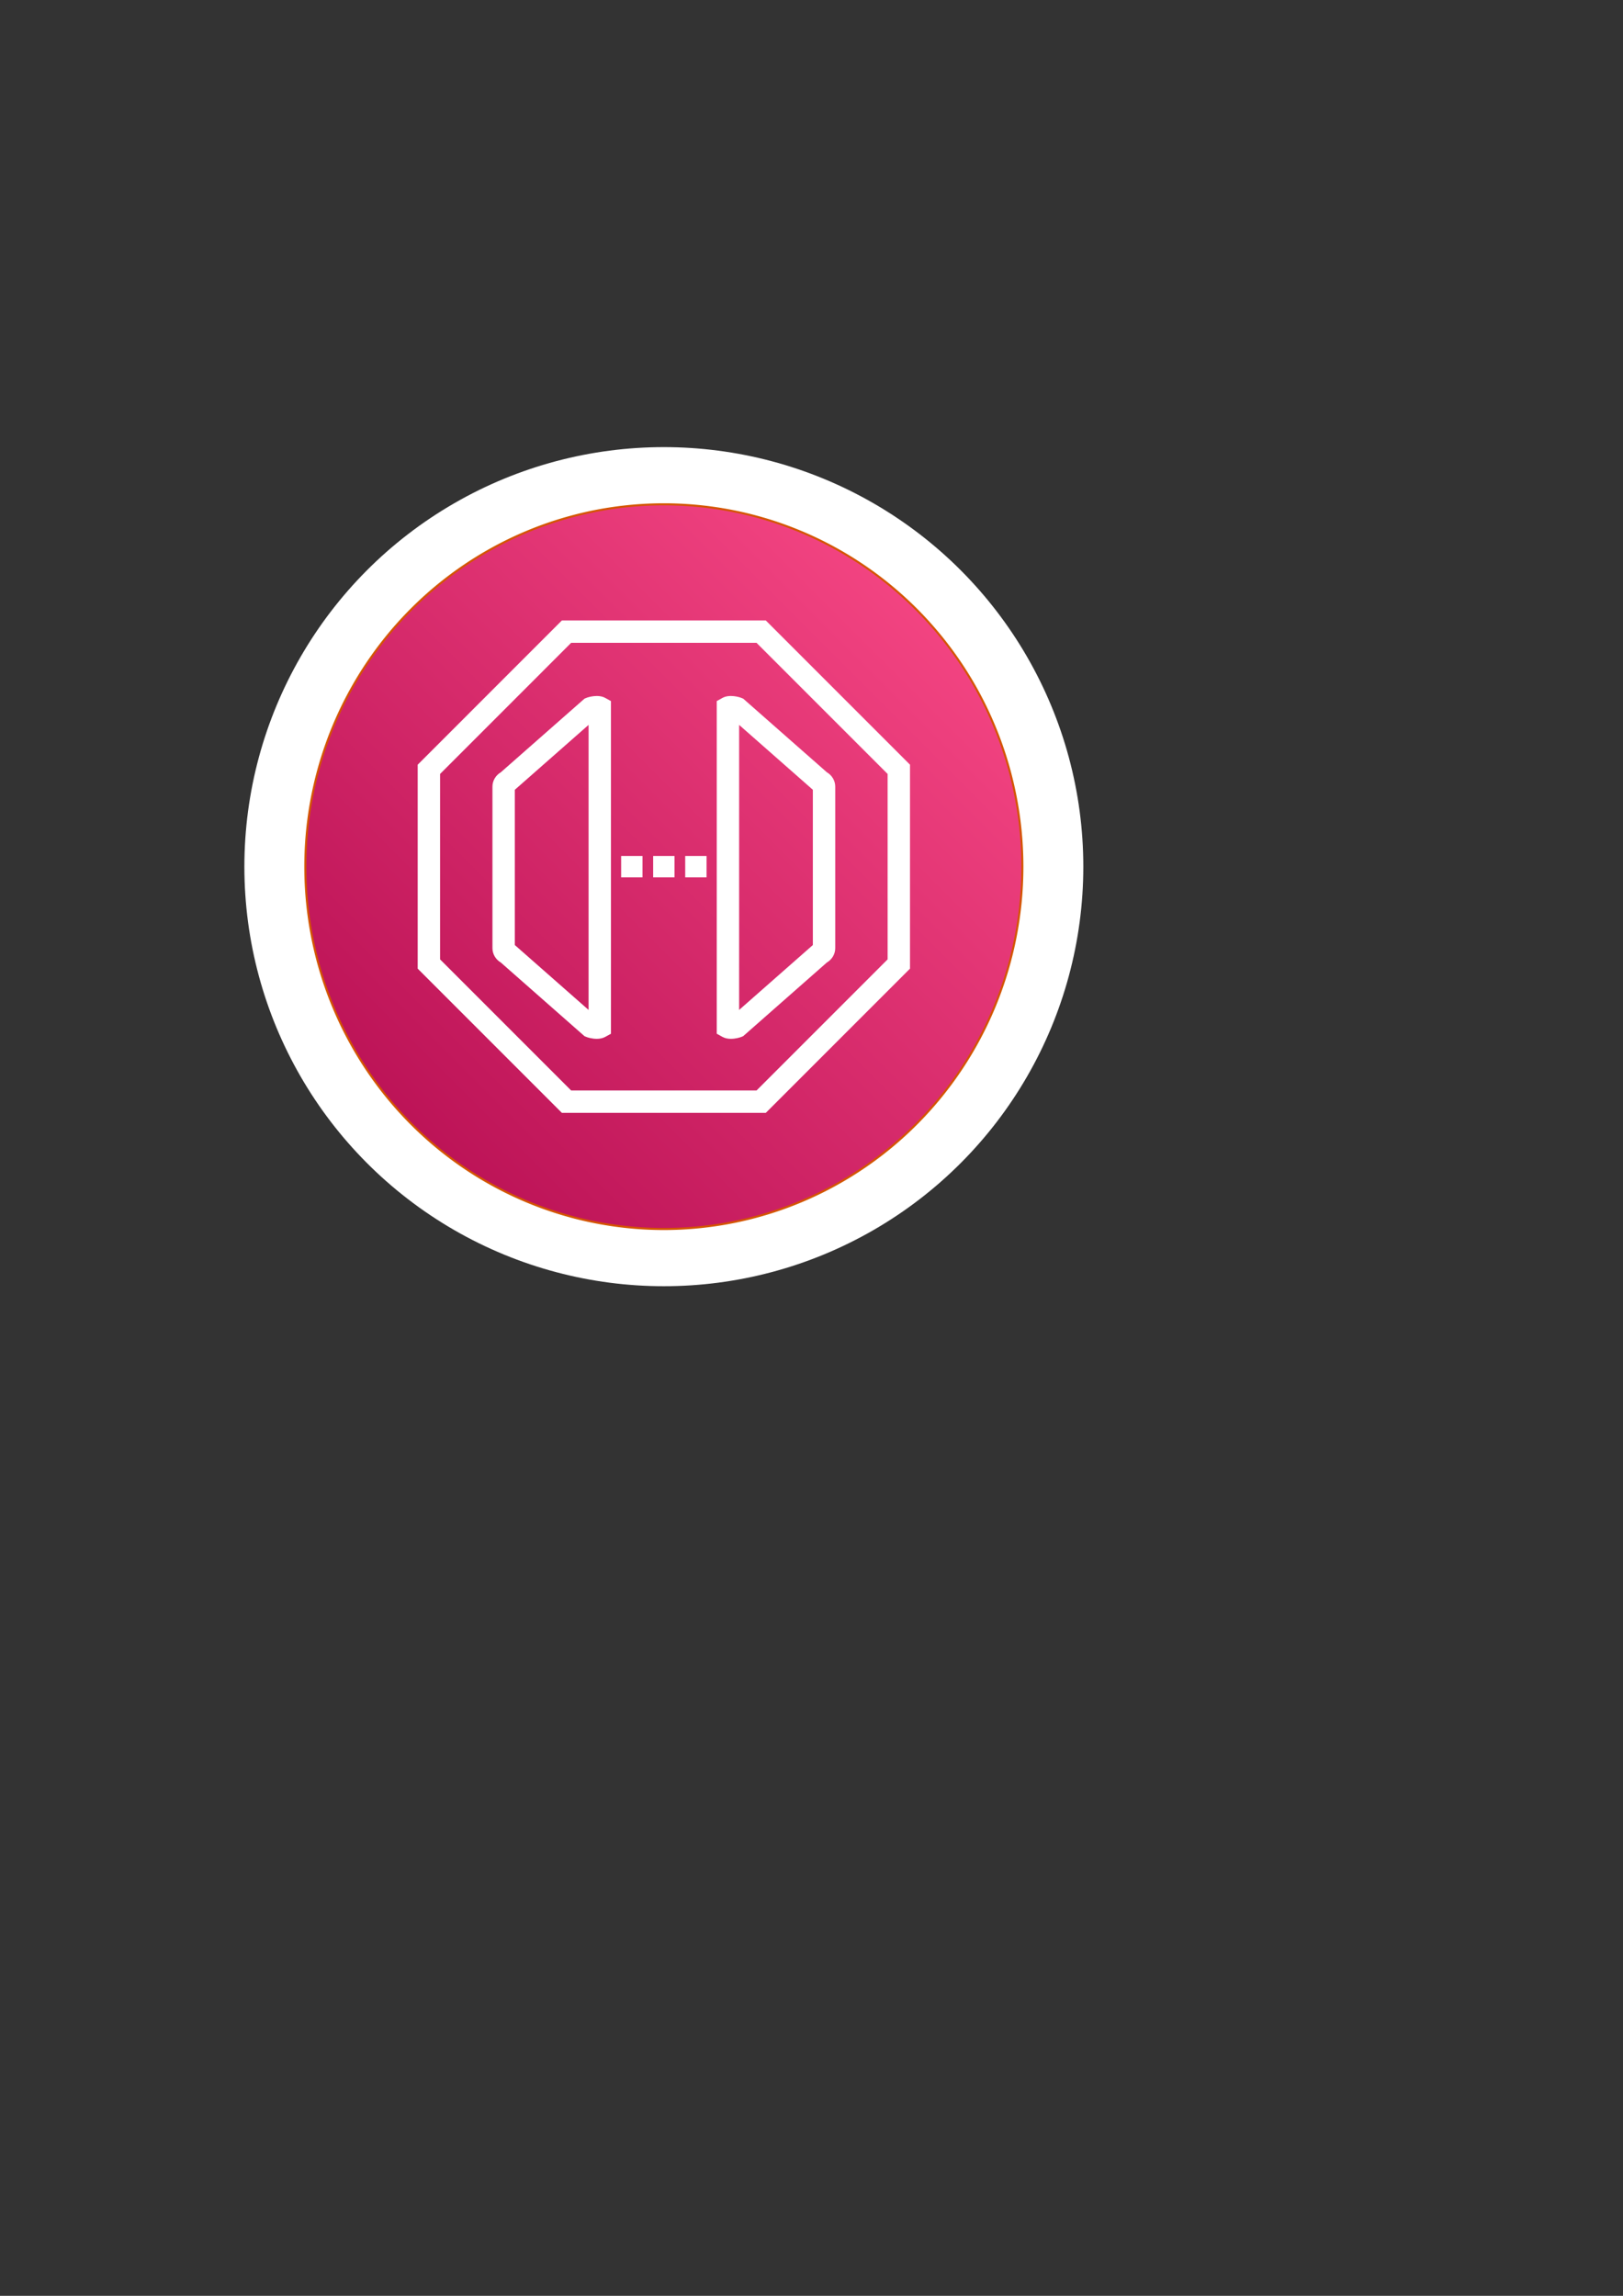 <?xml version="1.0" encoding="UTF-8" standalone="no"?>
<svg
   xmlns:osb="http://www.openswatchbook.org/uri/2009/osb"
   xmlns:dc="http://purl.org/dc/elements/1.1/"
   xmlns:cc="http://creativecommons.org/ns#"
   xmlns:rdf="http://www.w3.org/1999/02/22-rdf-syntax-ns#"
   xmlns:svg="http://www.w3.org/2000/svg"
   xmlns="http://www.w3.org/2000/svg"
   xmlns:xlink="http://www.w3.org/1999/xlink"
   xmlns:sodipodi="http://sodipodi.sourceforge.net/DTD/sodipodi-0.dtd"
   xmlns:inkscape="http://www.inkscape.org/namespaces/inkscape"
   width="210mm"
   height="297mm"
   viewBox="0 0 210 297"
   version="1.1"
   id="svg16"
   inkscape:export-filename="/Users/jaccokulman/EventBridgeRule.png"
   inkscape:export-xdpi="59.902462"
   inkscape:export-ydpi="59.902462"
   inkscape:version="1.0.2 (e86c8708, 2021-01-15)"
   sodipodi:docname="EndPoint.svg">
  <rect x="0" y="0" width="210" height="297" fill="#333333" stroke="none"/>
  <defs
     id="defs10">
    <linearGradient
       inkscape:collect="always"
       id="linearGradient2997">
      <stop
         style="stop-color:#b0084d;stop-opacity:1"
         offset="0"
         id="stop2993" />
      <stop
         style="stop-color:#ff4f8b;stop-opacity:1"
         offset="1"
         id="stop2995" />
    </linearGradient>
    <linearGradient
       id="linearGradient2979"
       osb:paint="solid">
      <stop
         style="stop-color:#b0084d;stop-opacity:1;"
         offset="0"
         id="stop2977" />
    </linearGradient>
    <linearGradient
       inkscape:collect="always"
       xlink:href="#linearGradient2997"
       id="linearGradient2999"
       x1="34.018"
       y1="159.506"
       x2="131.536"
       y2="61.988"
       gradientUnits="userSpaceOnUse"
       gradientTransform="translate(3.118,1.37)" />
    <linearGradient
       x1="0%"
       y1="100%"
       x2="100%"
       y2="0%"
       id="linearGradient-1">
      <stop
         stop-color="#B0084D"
         offset="0%"
         id="stop128" />
      <stop
         stop-color="#FF4F8B"
         offset="100%"
         id="stop130" />
    </linearGradient>
  </defs>
  <sodipodi:namedview
     id="base"
     pagecolor="#ffffff"
     bordercolor="#666666"
     borderopacity="1.0"
     inkscape:pageopacity="0.0"
     inkscape:pageshadow="2"
     inkscape:zoom="1.3722772"
     inkscape:cx="271.92347"
     inkscape:cy="541.03347"
     inkscape:document-units="mm"
     inkscape:current-layer="layer1"
     inkscape:document-rotation="0"
     showgrid="false"
     inkscape:window-width="1792"
     inkscape:window-height="1067"
     inkscape:window-x="0"
     inkscape:window-y="25"
     inkscape:window-maximized="0" />
  <g
     inkscape:label="Laag 1"
     inkscape:groupmode="layer"
     id="layer1">
    <circle
       style="opacity:1;fill:#ffffff;fill-opacity:1;fill-rule:evenodd;stroke:none;stroke-width:3;stroke-miterlimit:4;stroke-dasharray:none;stroke-opacity:1"
       id="path3073"
       cx="85.895"
       cy="112.117"
       r="54.275" />
    <path
       id="rect2991"
       style="fill:url(#linearGradient2999);fill-opacity:1;fill-rule:evenodd;stroke:#d45500;stroke-width:0.265"
       d="M 85.895,65.241 A 46.389,46.875 0 0 0 39.506,112.117 46.389,46.875 0 0 0 85.895,158.992 46.389,46.875 0 0 0 132.284,112.117 46.389,46.875 0 0 0 85.895,65.241 Z"
       inkscape:export-xdpi="69.613052"
       inkscape:export-ydpi="69.613052" />
    <path
       d="m 88.659,113.499 h 2.762 v -2.764 h -2.762 z m -4.146,0 h 2.764 v -2.764 h -2.764 z m -4.145,0 h 2.764 v -2.764 h -2.764 z m 24.808,8.756 -9.54,8.395 V 93.777 l 9.54,8.394 z M 95.948,90.294 c -0.295,-0.126 -1.575,-0.502 -2.464,-0.011 l -0.744,0.413 v 43.032 l 0.744,0.413 c 0.332,0.184 0.717,0.247 1.087,0.247 0.62,0 1.191,-0.177 1.377,-0.256 l 0.214,-0.09 10.819,-9.522 c 0.67,-0.391 1.09,-1.094 1.09,-1.86 v -20.898 c 0,-0.764 -0.418,-1.468 -1.089,-1.86 L 96.162,90.381 Z m -19.792,40.358 -9.542,-8.395 v -20.087 l 9.542,-8.394 z M 75.841,90.294 75.626,90.384 64.805,99.905 c -0.667,0.392 -1.086,1.095 -1.086,1.859 v 20.898 c 0,0.764 0.418,1.469 1.087,1.859 l 10.82,9.523 0.214,0.09 c 0.184,0.079 0.757,0.256 1.377,0.256 0.369,0 0.754,-0.064 1.086,-0.246 l 0.748,-0.413 V 90.696 l -0.748,-0.413 c -0.886,-0.488 -2.169,-0.116 -2.463,0.011 z m 39.009,33.816 -16.961,16.961 H 73.901 L 56.941,124.11 V 100.124 L 73.901,83.162 H 97.888 L 114.849,100.124 Z M 99.087,80.267 H 72.702 L 54.045,98.925 v 26.383 l 18.657,18.658 h 26.385 l 18.658,-18.658 V 98.925 Z"
       id="AWS-Amazon-API-Gateway_Endpoint_Resource-Icon_light-bg"
       fill="#ff4f8b"
       style="fill:#ffffff;fill-rule:evenodd;stroke:none;stroke-width:1.448" />
  </g>
</svg>

